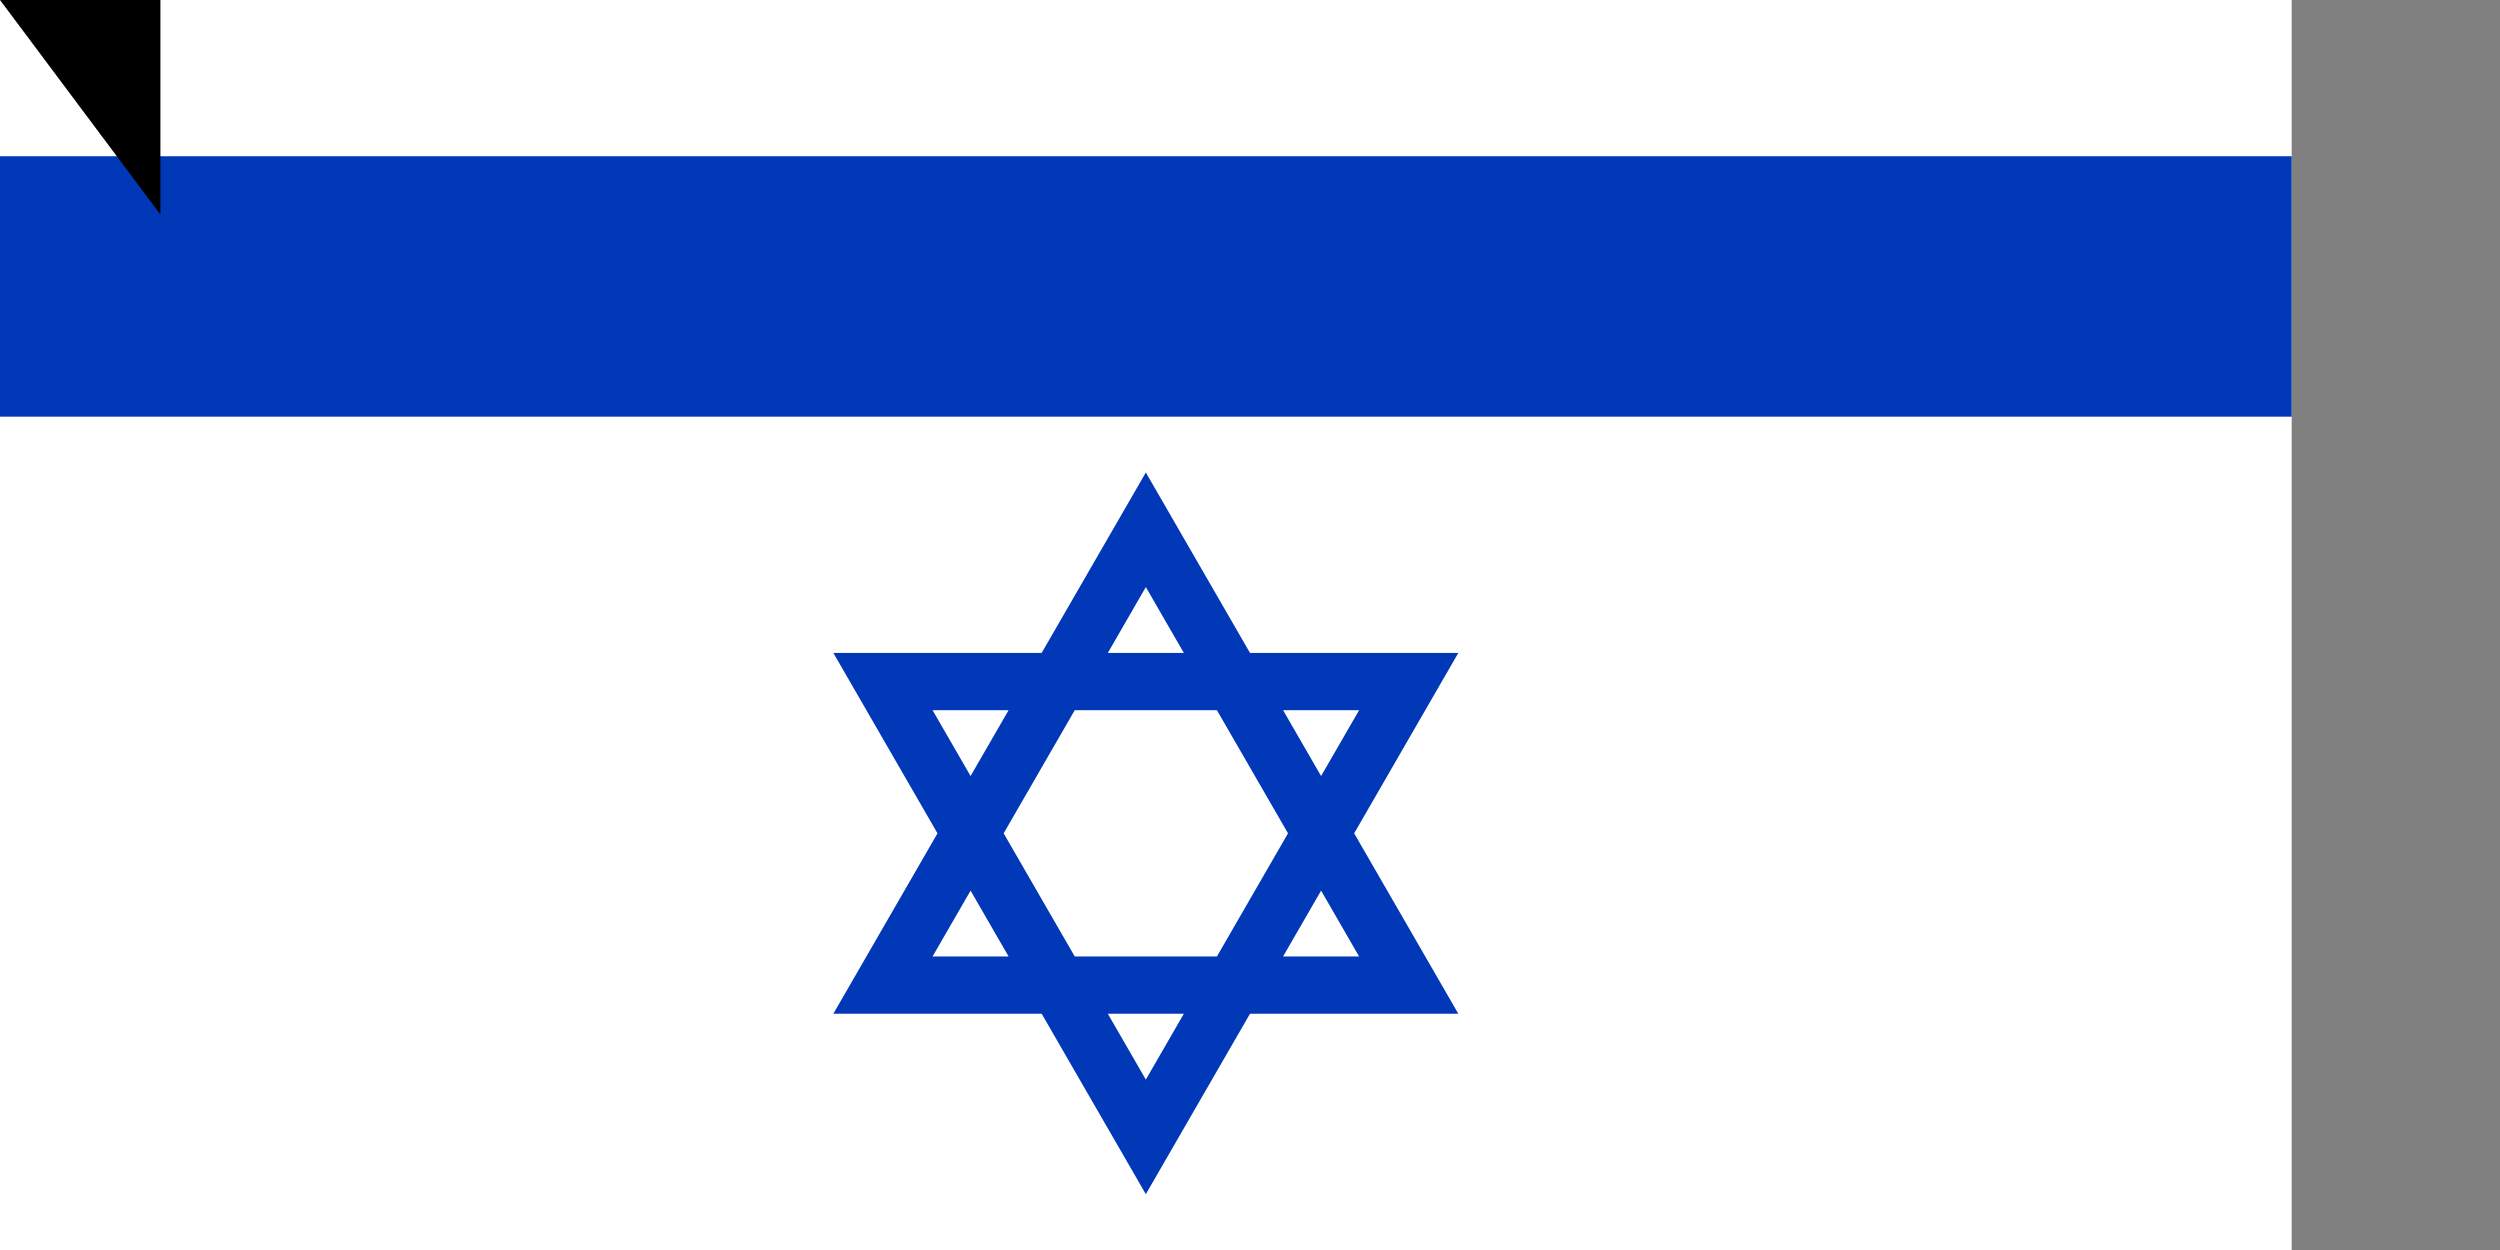<svg xmlns="http://www.w3.org/2000/svg" width="1200" height="600"><rect width="100%" height="100%" fill="#808080" stroke="none"/><path d="M 0,0 H 1100 V 800 H 0 Z" fill="#fff"/><path d="M 0,75 H 1100 V 200 H 0 Z" fill="#0038b8"/><path d="M 0,600 H 1100 V 725 H 0 Z" fill="#0038b8"/><path d="M 423.816,472.853 H 676.184 L 550,254.295 Z m 126.184,72.853 126.184,-218.558 H 423.816 Z" fill="none" stroke="#0038b8" stroke-width="27.5"/><path id="path-b7545" d="m m0 77 m0 103 m0 65 m0 65 m0 65 m0 65 m0 65 m0 65 m0 65 m0 65 m0 65 m0 65 m0 65 m0 65 m0 65 m0 65 m0 65 m0 65 m0 65 m0 65 m0 79 m0 66 m0 90 m0 50 m0 90 m0 110 m0 103 m0 47 m0 74 m0 85 m0 98 m0 100 m0 75 m0 116 m0 52 m0 90 m0 106 m0 48 m0 65 m0 88 m0 48 m0 49 m0 66 m0 47 m0 115 m0 112 m0 78 m0 120 m0 79 m0 108 m0 88 m0 112 m0 66 m0 51 m0 121 m0 79 m0 117 m0 54 m0 116 m0 98 m0 107 m0 118 m0 76 m0 43 m0 51 m0 108 m0 48 m0 81 m0 100 m0 121 m0 71 m0 115 m0 50 m0 56 m0 116 m0 98 m0 87 m0 65 m0 89 m0 76 m0 104 m0 121 m0 49 m0 118 m0 86 m0 103 m0 61 m0 61"/>
</svg>